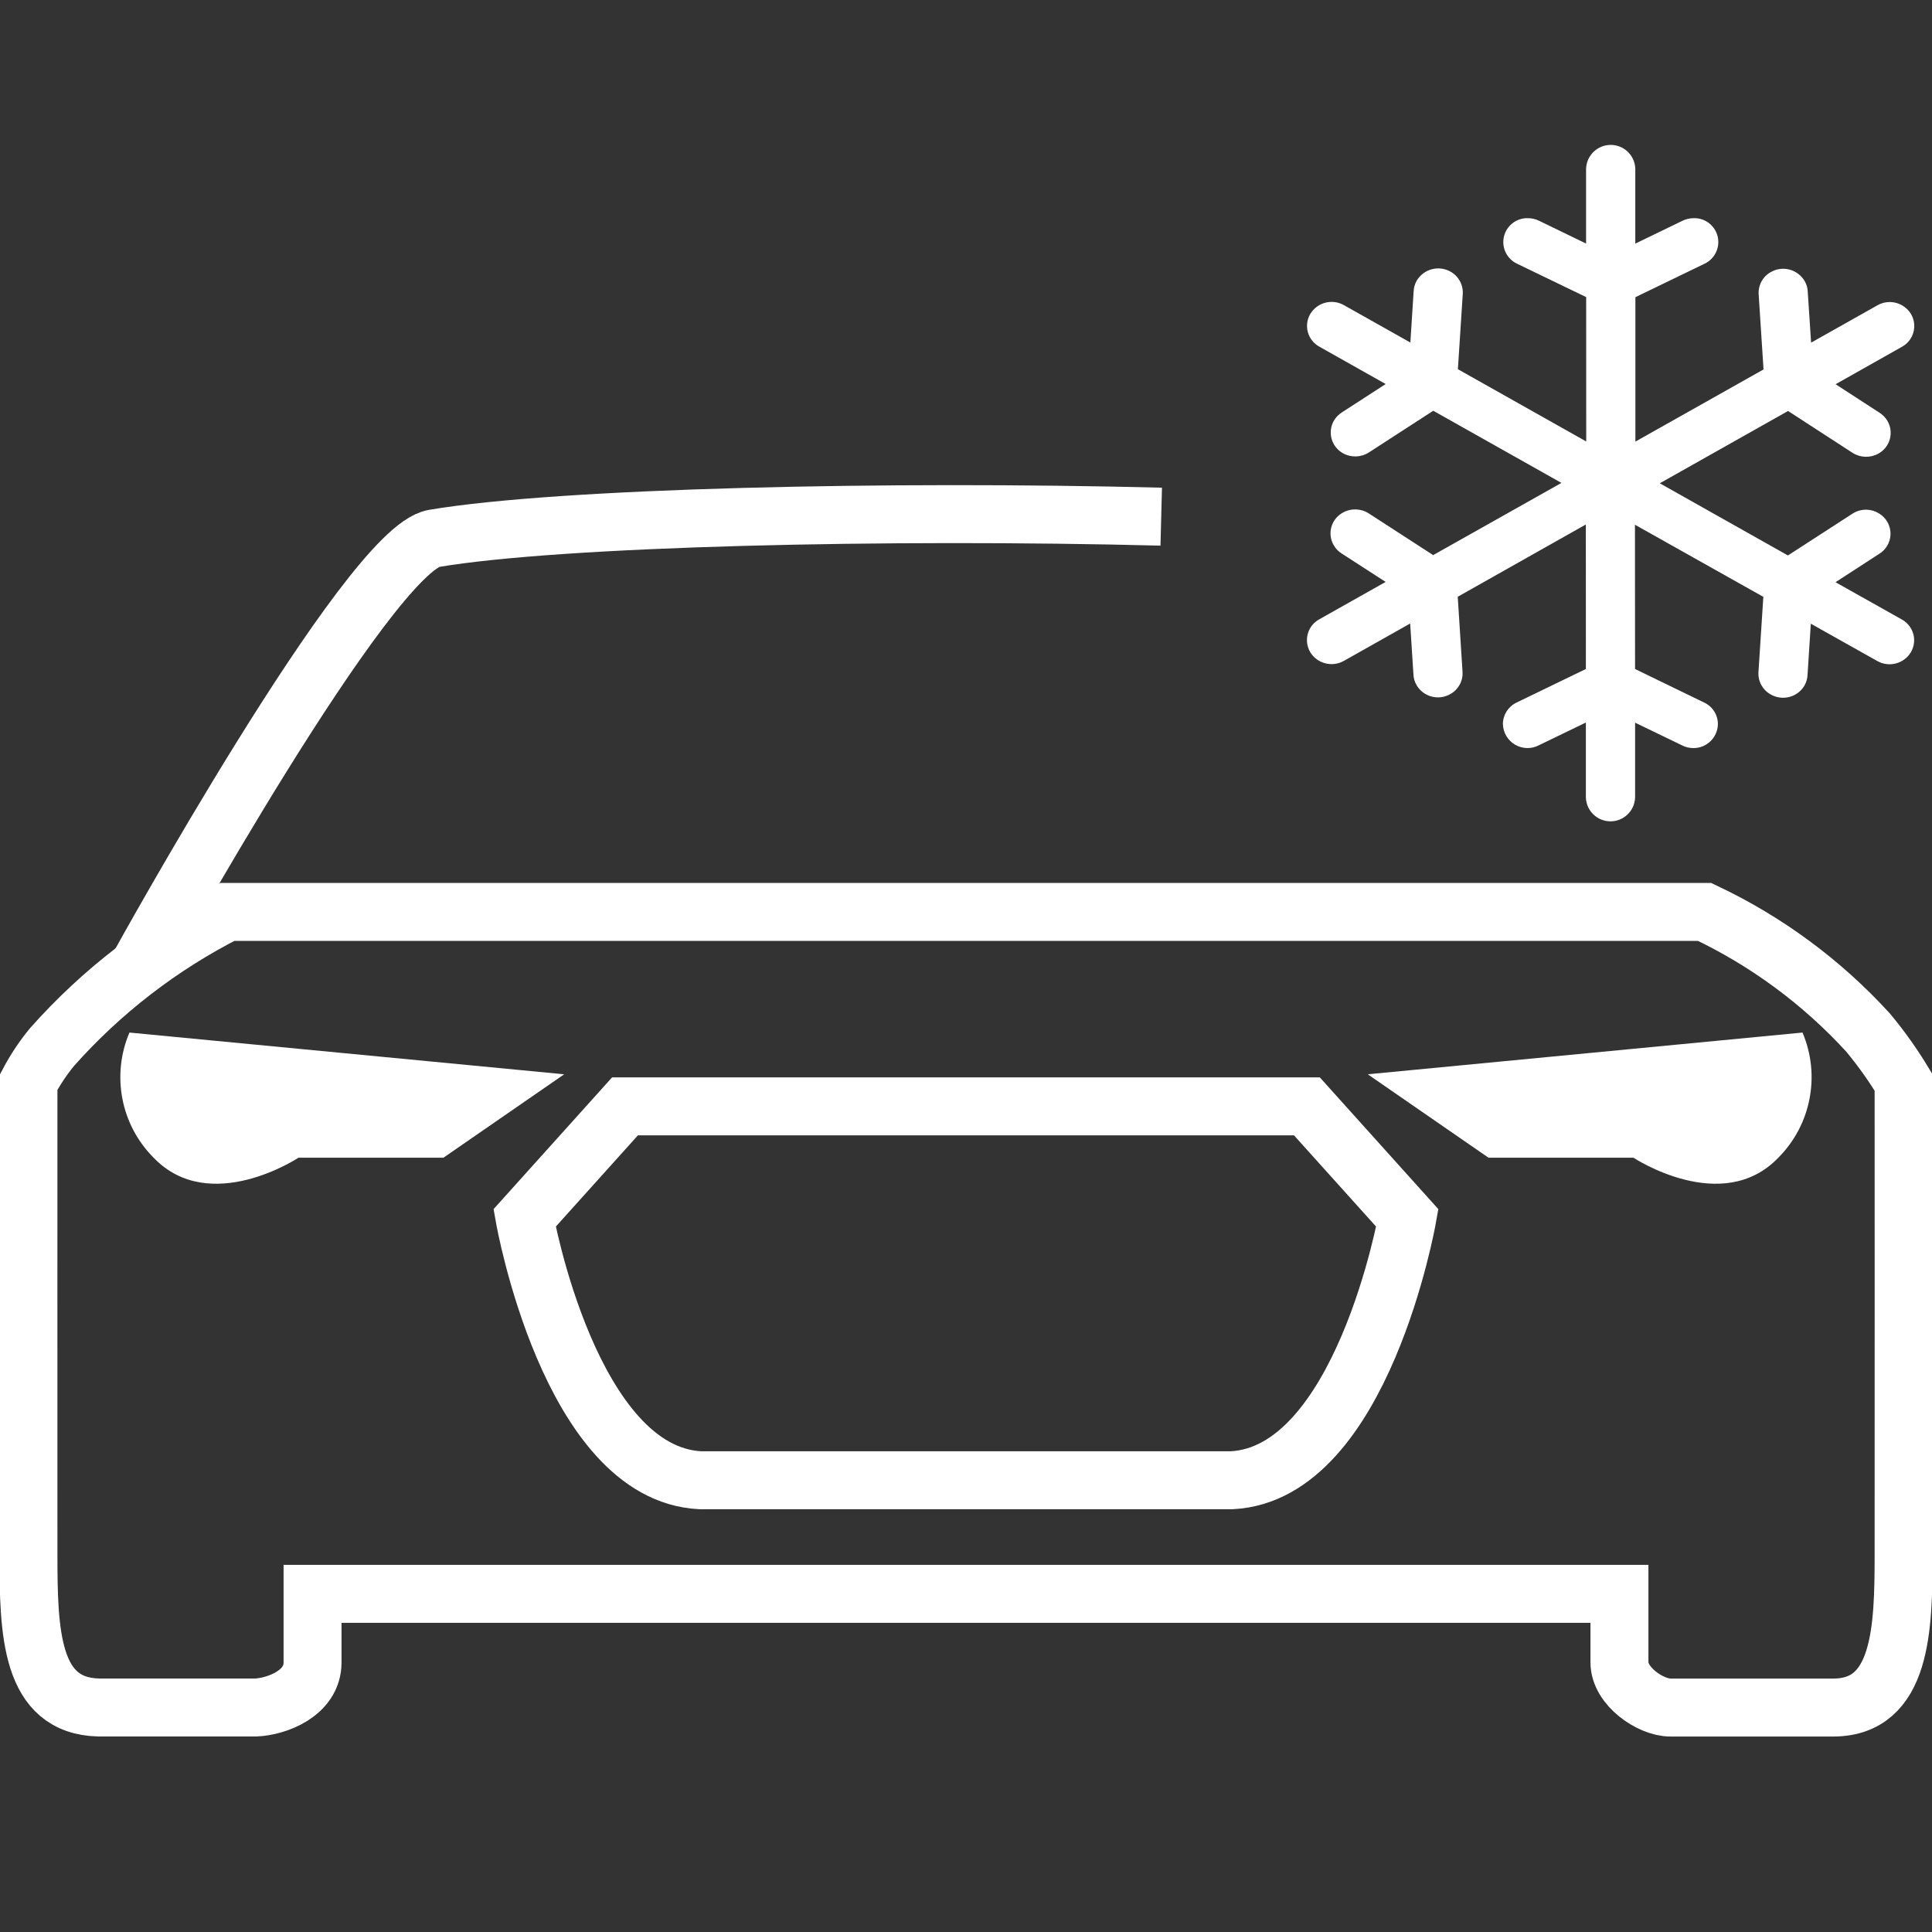 <?xml version="1.0" encoding="UTF-8"?>
<svg width="40px" height="40px" viewBox="0 0 40 40" version="1.1" xmlns="http://www.w3.org/2000/svg" xmlns:xlink="http://www.w3.org/1999/xlink">
    <rect x="0" y="0" width="40" height="40" fill="#333333" stroke="none"/>
    <!-- Generator: Sketch 60 (88103) - https://sketch.com -->
    <title>iflytek_DA_extreme_Ice and snow_road</title>
    <desc>Created with Sketch.</desc>
    <g id="iflytek_DA_extreme_Ice-and-snow_road" stroke="none" stroke-width="1" fill="none" fill-rule="evenodd">
        <g id="编组-6" transform="translate(0, 3)">
            <g id="E1DD_map_poi_ferry" transform="translate(0, 7.059)">
                <path d="M5.295,25.293 C5.733,25.274 6.471,25 6.471,24.361 L6.471,22.94 L33.529,22.94 L33.529,24.361 C33.529,24.853 34.169,25.294 34.586,25.294 L37.953,25.294 C39.375,25.294 39.412,23.654 39.412,22.117 C39.412,19.145 39.415,13.341 39.412,12.353 C39.193,11.99 38.947,11.645 38.676,11.319 C37.722,10.275 36.573,9.427 35.294,8.822 L4.706,8.822 C3.332,9.518 2.101,10.466 1.078,11.618 C0.891,11.845 0.727,12.092 0.589,12.353 C0.587,13.324 0.589,19.09 0.589,22.117 C0.589,23.747 0.631,25.26 2.046,25.293 L5.295,25.293 Z" id="路径" stroke="#FFFFFF" stroke-width="1.2"></path>
                <path d="M24.042,0.638 C18.416,0.494 11.608,0.645 8.985,1.088 C7.631,1.317 2.871,9.95 2.871,9.95" id="路径" stroke="#FFFFFF" stroke-width="1.2"></path>
                <path d="M14.5,20.588 C11.797,20.454 10.861,15.158 10.861,15.158 L12.94,12.847 L27.058,12.847 L29.137,15.158 C29.137,15.158 28.202,20.454 25.499,20.588 L14.5,20.588 Z" id="路径" stroke="#FFFFFF" stroke-width="1.2"></path>
                <path d="M36.818,13.91 C35.653,15.123 33.819,13.91 33.819,13.91 L30.818,13.91 L28.318,12.183 L37.319,11.319 C37.695,12.204 37.497,13.229 36.818,13.91 L36.818,13.91 Z M6.18,13.91 C6.18,13.91 4.346,15.123 3.18,13.91 C2.501,13.229 2.304,12.204 2.68,11.319 L11.681,12.183 L9.181,13.91 L6.18,13.91 Z" id="形状" fill="#FFFFFF" fill-rule="nonzero"></path>
            </g>
            <path d="M37.424,10.961 C37.422,11.044 37.399,11.126 37.357,11.198 C37.213,11.437 36.904,11.517 36.661,11.378 C36.494,11.286 36.395,11.107 36.407,10.916 L36.508,9.357 L33.85,7.864 L33.852,10.851 L35.284,11.546 C35.457,11.627 35.567,11.8 35.567,11.991 C35.563,12.269 35.335,12.491 35.058,12.488 C34.972,12.488 34.888,12.467 34.813,12.426 L33.853,11.962 L33.853,13.508 C33.846,13.783 33.621,14.004 33.345,14.005 C33.07,14.006 32.843,13.788 32.834,13.512 L32.834,11.959 L31.869,12.426 C31.713,12.511 31.524,12.508 31.37,12.419 C31.217,12.331 31.12,12.168 31.116,11.991 C31.116,11.801 31.226,11.628 31.398,11.546 L32.834,10.851 L32.833,7.859 L30.181,9.355 L30.28,10.909 C30.292,11.1 30.193,11.279 30.026,11.371 C29.784,11.509 29.476,11.429 29.332,11.191 C29.289,11.119 29.265,11.038 29.263,10.954 L29.196,9.909 L27.823,10.683 C27.58,10.82 27.271,10.74 27.126,10.501 C27.06,10.387 27.041,10.251 27.076,10.124 C27.11,9.997 27.195,9.889 27.309,9.825 L28.688,9.048 L27.791,8.468 C27.718,8.425 27.657,8.364 27.615,8.291 C27.547,8.177 27.529,8.041 27.564,7.913 C27.599,7.786 27.685,7.678 27.801,7.614 C27.969,7.519 28.176,7.525 28.338,7.629 L29.672,8.493 L32.328,6.998 L29.674,5.504 L28.342,6.367 C28.18,6.471 27.973,6.478 27.805,6.384 C27.689,6.32 27.604,6.212 27.569,6.084 C27.534,5.956 27.552,5.819 27.619,5.705 C27.662,5.633 27.723,5.573 27.795,5.53 L28.689,4.951 L27.315,4.177 C27.199,4.113 27.113,4.005 27.078,3.877 C27.043,3.749 27.061,3.613 27.129,3.498 C27.273,3.262 27.578,3.181 27.82,3.315 L29.2,4.092 L29.267,3.044 C29.269,2.96 29.292,2.878 29.334,2.806 C29.48,2.567 29.788,2.487 30.031,2.624 C30.198,2.716 30.296,2.896 30.285,3.086 L30.184,4.644 L32.841,6.14 L32.84,3.151 L31.407,2.459 C31.195,2.358 31.083,2.123 31.138,1.896 C31.193,1.668 31.4,1.51 31.634,1.517 C31.719,1.517 31.803,1.538 31.878,1.577 L32.838,2.043 L32.838,0.497 C32.845,0.221 33.07,0.002 33.345,0 C33.62,-0.002 33.847,0.216 33.857,0.491 L33.857,2.044 L34.821,1.577 C34.897,1.538 34.981,1.517 35.066,1.517 C35.3,1.51 35.507,1.668 35.562,1.896 C35.617,2.123 35.504,2.358 35.293,2.459 L33.859,3.153 L33.859,6.143 L36.512,4.649 L36.411,3.092 C36.399,2.902 36.499,2.722 36.666,2.631 C36.908,2.494 37.215,2.575 37.36,2.813 C37.403,2.884 37.427,2.966 37.428,3.049 L37.497,4.094 L38.87,3.321 C39.112,3.183 39.42,3.263 39.565,3.501 C39.632,3.615 39.65,3.75 39.616,3.877 C39.582,4.004 39.498,4.112 39.383,4.177 L38.004,4.955 L38.901,5.537 C38.973,5.58 39.034,5.641 39.077,5.713 C39.144,5.828 39.162,5.964 39.127,6.091 C39.092,6.219 39.007,6.327 38.891,6.391 C38.722,6.485 38.516,6.479 38.353,6.374 L37.02,5.509 L34.364,7.006 L37.017,8.5 L38.349,7.638 C38.511,7.531 38.719,7.524 38.886,7.621 C39.003,7.684 39.088,7.792 39.123,7.92 C39.159,8.048 39.14,8.184 39.073,8.298 C39.03,8.371 38.969,8.432 38.896,8.474 L38.002,9.054 L39.376,9.826 C39.492,9.89 39.577,9.998 39.613,10.126 C39.648,10.254 39.629,10.391 39.562,10.505 C39.418,10.742 39.113,10.822 38.871,10.688 L37.491,9.913 L37.424,10.961 Z" id="路径备份-2" fill="#FFFFFF"></path>
        </g>
    </g>
</svg>